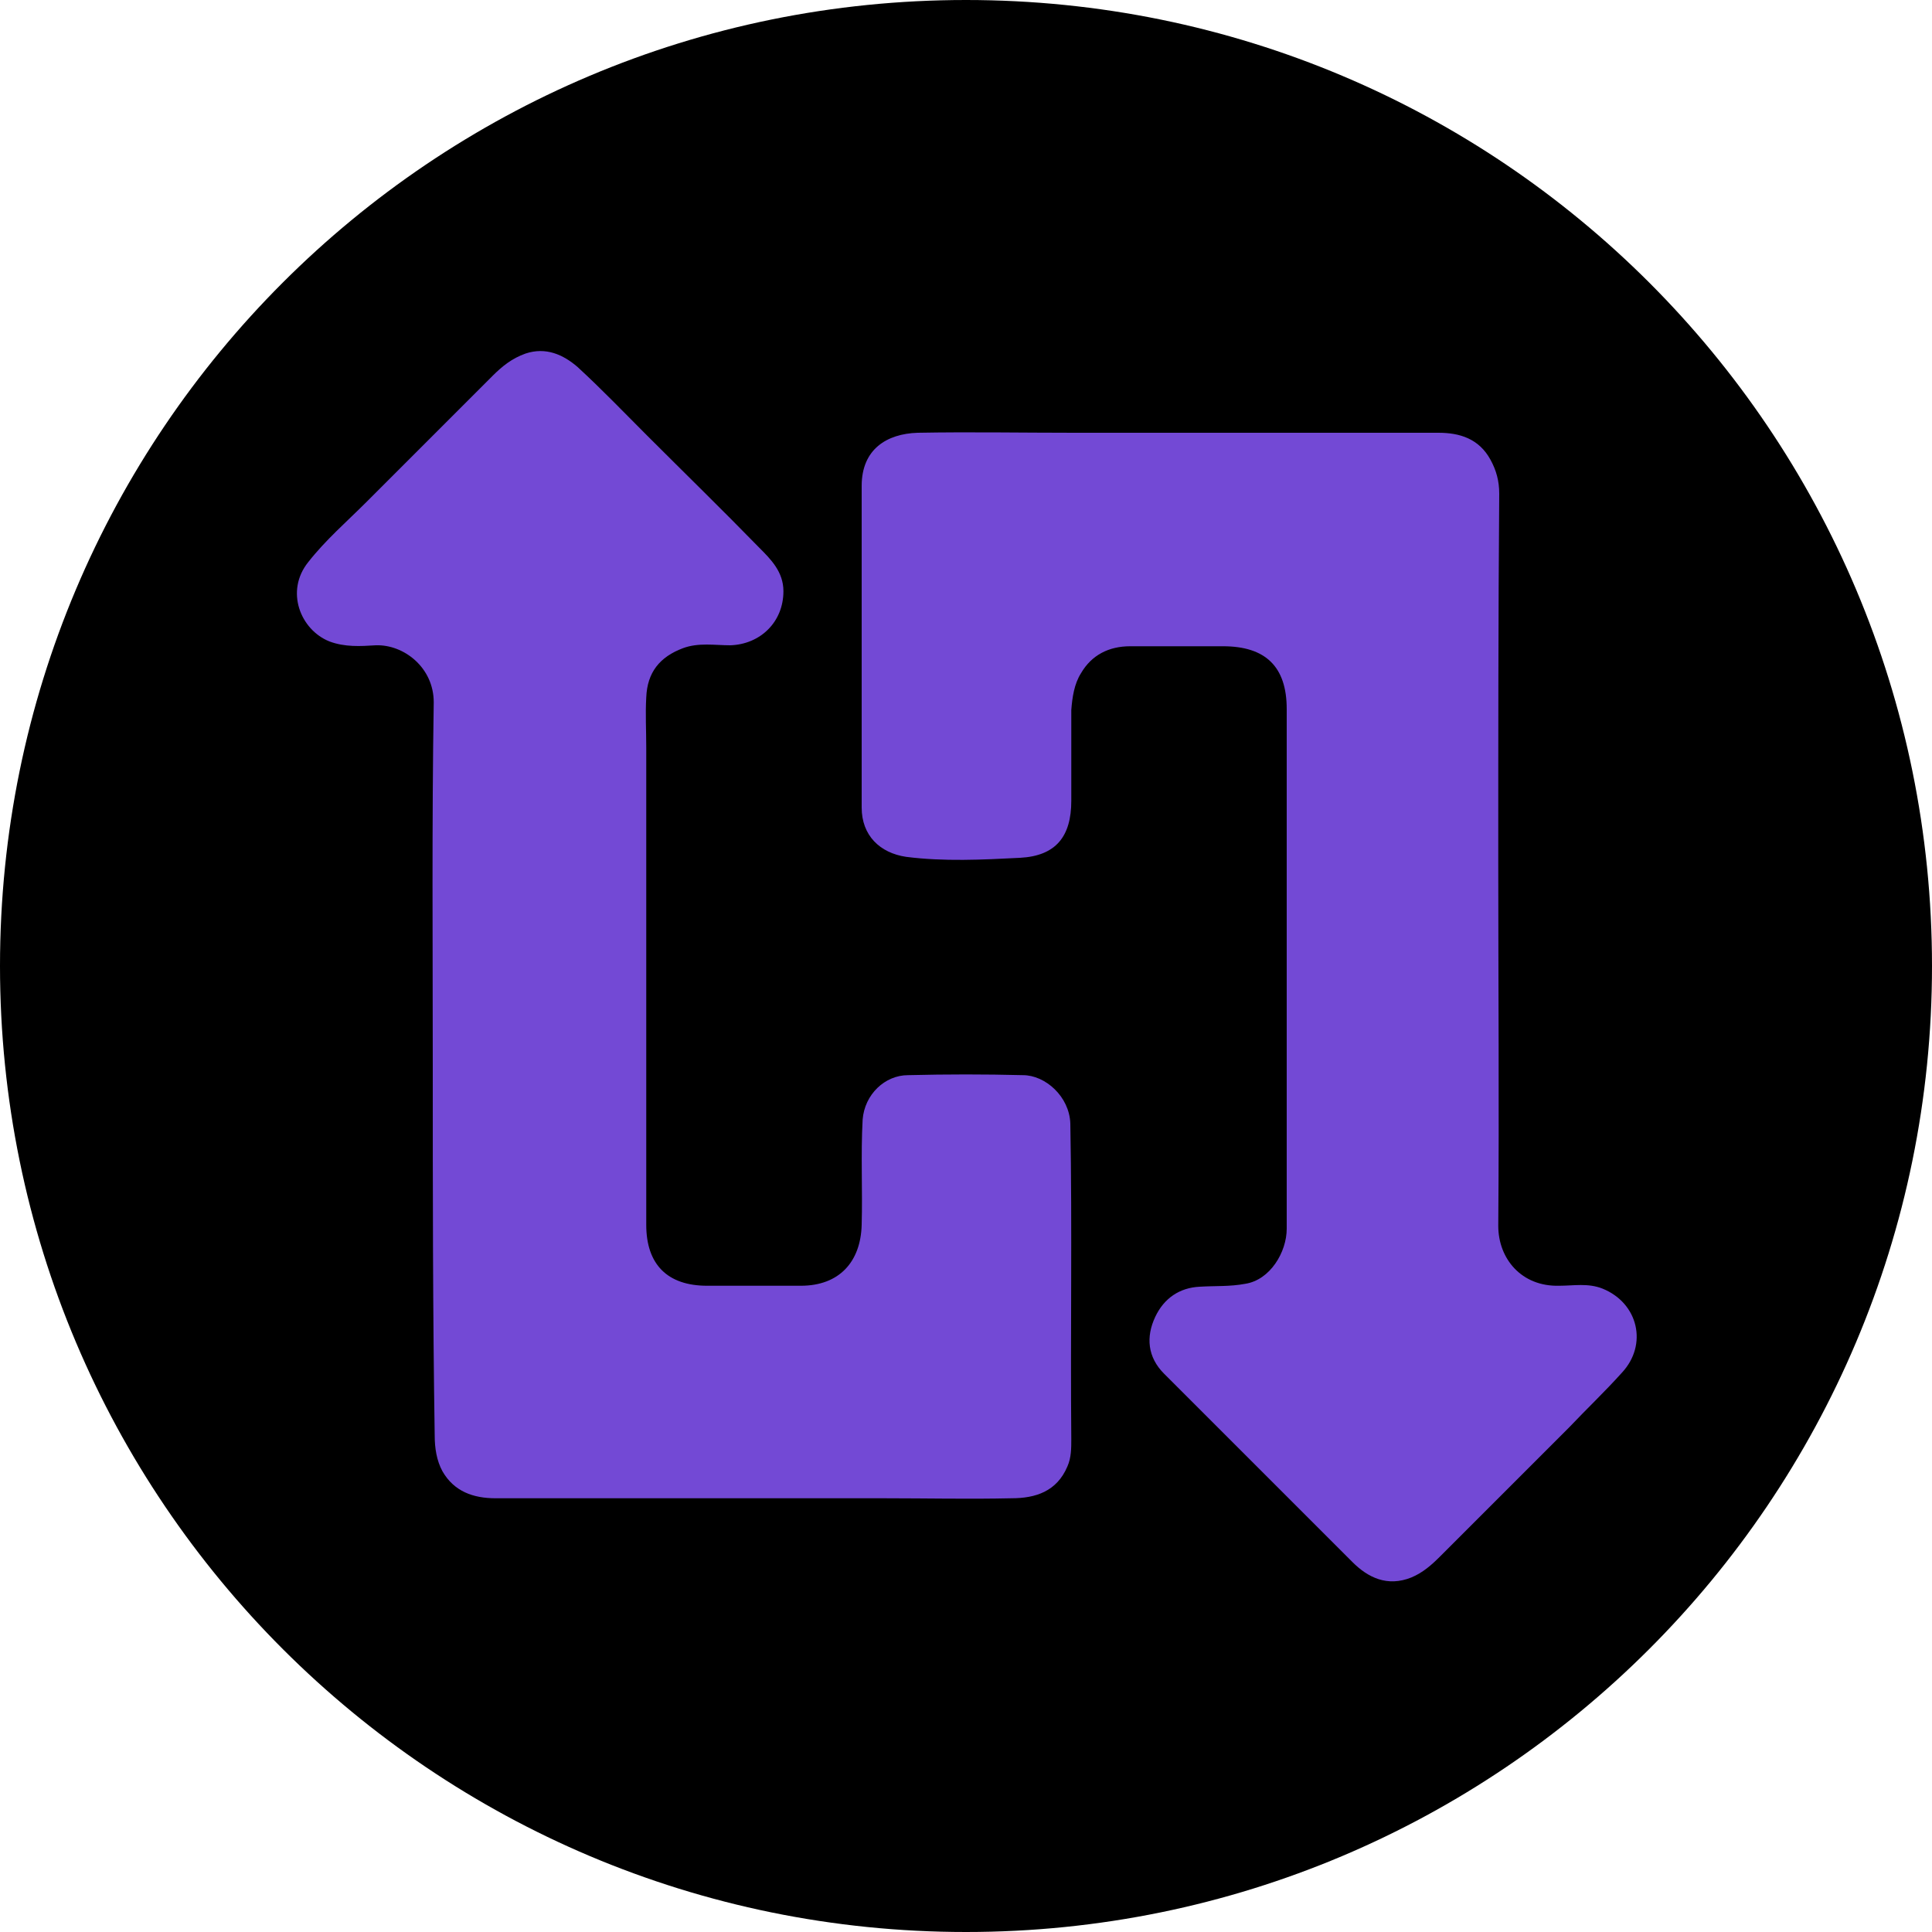 <?xml version="1.0" encoding="utf-8"?>
<!-- Generator: Adobe Illustrator 26.4.1, SVG Export Plug-In . SVG Version: 6.00 Build 0)  -->
<svg version="1.1" id="Layer_1" xmlns="http://www.w3.org/2000/svg" xmlns:xlink="http://www.w3.org/1999/xlink" x="0px" y="0px"
	 viewBox="0 0 200 200" style="enable-background:new 0 0 200 200;" xml:space="preserve">
<style type="text/css">
	.st0{fill-rule:evenodd;clip-rule:evenodd;fill:#FBD52E;}
	.st1{fill:#7349D5;}
</style>
<g id="surface1">
	<path d="M200,100c0,55.3-44.8,100-100,100S0,155.3,0,100S44.7,0,100,0S200,44.7,200,100z"/>
</g>
<path class="st0" d="M263.4-7.6"/>
<g>
	<path class="st1" d="M155.1,89.3c0,12.5,0.1,25.1,0,37.6c0,3.4,2.4,6.3,6.3,6.2c1.5,0,3-0.3,4.5,0.3c3.7,1.5,4.7,5.8,2,8.7
		c-1.8,2-3.7,3.8-5.5,5.7c-4.4,4.4-8.9,8.9-13.3,13.3c-0.9,0.9-1.8,1.7-3,2.2c-2.5,1-4.5,0-6.1-1.6c-6.5-6.5-13-13-19.5-19.5
		c-1.7-1.7-1.9-3.8-0.9-5.9c0.9-1.9,2.5-3,4.6-3.1c1.6-0.1,3.1,0,4.7-0.3c2.6-0.4,4.3-3.3,4.3-5.7c0-4.7,0-9.5,0-14.2
		c0-13.2,0-26.4,0-39.6c0-4.4-2.2-6.5-6.6-6.5c-3.2,0-6.4,0-9.6,0c-2.2,0-4,0.9-5.1,2.8c-0.7,1.1-0.9,2.5-1,3.8c0,3.1,0,6.3,0,9.4
		c0,3.7-1.6,5.7-5.3,5.9c-3.9,0.2-7.9,0.4-11.8-0.1c-2.7-0.4-4.6-2.2-4.6-5.1c0-11.1,0-22.2,0-33.3c0-3.8,2.6-5.4,5.8-5.5
		c5.4-0.1,10.8,0,16.2,0c12.6,0,25.1,0,37.7,0c2.2,0,4.2,0.6,5.4,2.8c0.6,1.1,0.9,2.2,0.9,3.5C155.1,63.8,155.1,76.6,155.1,89.3
		C155.1,89.3,155.1,89.3,155.1,89.3z"/>
	<path class="st1" d="M44.8,110.3c0-12.5-0.1-25.1,0.1-37.6c0-3.6-3.1-6-6-5.9c-1.6,0.1-3.2,0.2-4.8-0.4c-3-1.2-4.6-5.2-2.2-8.2
		c1.8-2.3,4-4.2,6-6.2c4.4-4.4,8.8-8.8,13.1-13.1c1-1,2-1.8,3.4-2.3c2.1-0.7,3.9,0.1,5.4,1.4c2.5,2.3,4.8,4.7,7.2,7.1
		c3.9,3.9,7.8,7.7,11.6,11.6c1.2,1.2,2.5,2.5,2.5,4.5c0,3.2-2.4,5.5-5.5,5.6c-1.6,0-3.3-0.3-4.9,0.3c-2.4,0.9-3.7,2.5-3.8,5.1
		c-0.1,1.7,0,3.4,0,5.2c0,16.5,0,32.9,0,49.4c0,4.1,2.2,6.3,6.3,6.3c3.2,0,6.5,0,9.7,0c4,0,6.2-2.5,6.3-6.3
		c0.1-3.6-0.1-7.3,0.1-10.9c0.2-2.6,2.3-4.6,4.7-4.6c4-0.1,8-0.1,11.9,0c2.3,0,4.8,2.2,4.9,5c0.2,10.9,0,21.8,0.1,32.7
		c0,0.9,0,1.9-0.4,2.8c-1.1,2.6-3.3,3.3-5.8,3.3c-4.4,0.1-8.8,0-13.2,0c-13.4,0-26.8,0-40.2,0c-2.3,0-4.3-0.7-5.5-2.8
		c-0.6-1.1-0.8-2.4-0.8-3.7C44.8,135.8,44.8,123,44.8,110.3C44.8,110.3,44.8,110.3,44.8,110.3z"/>
</g>
</svg>
